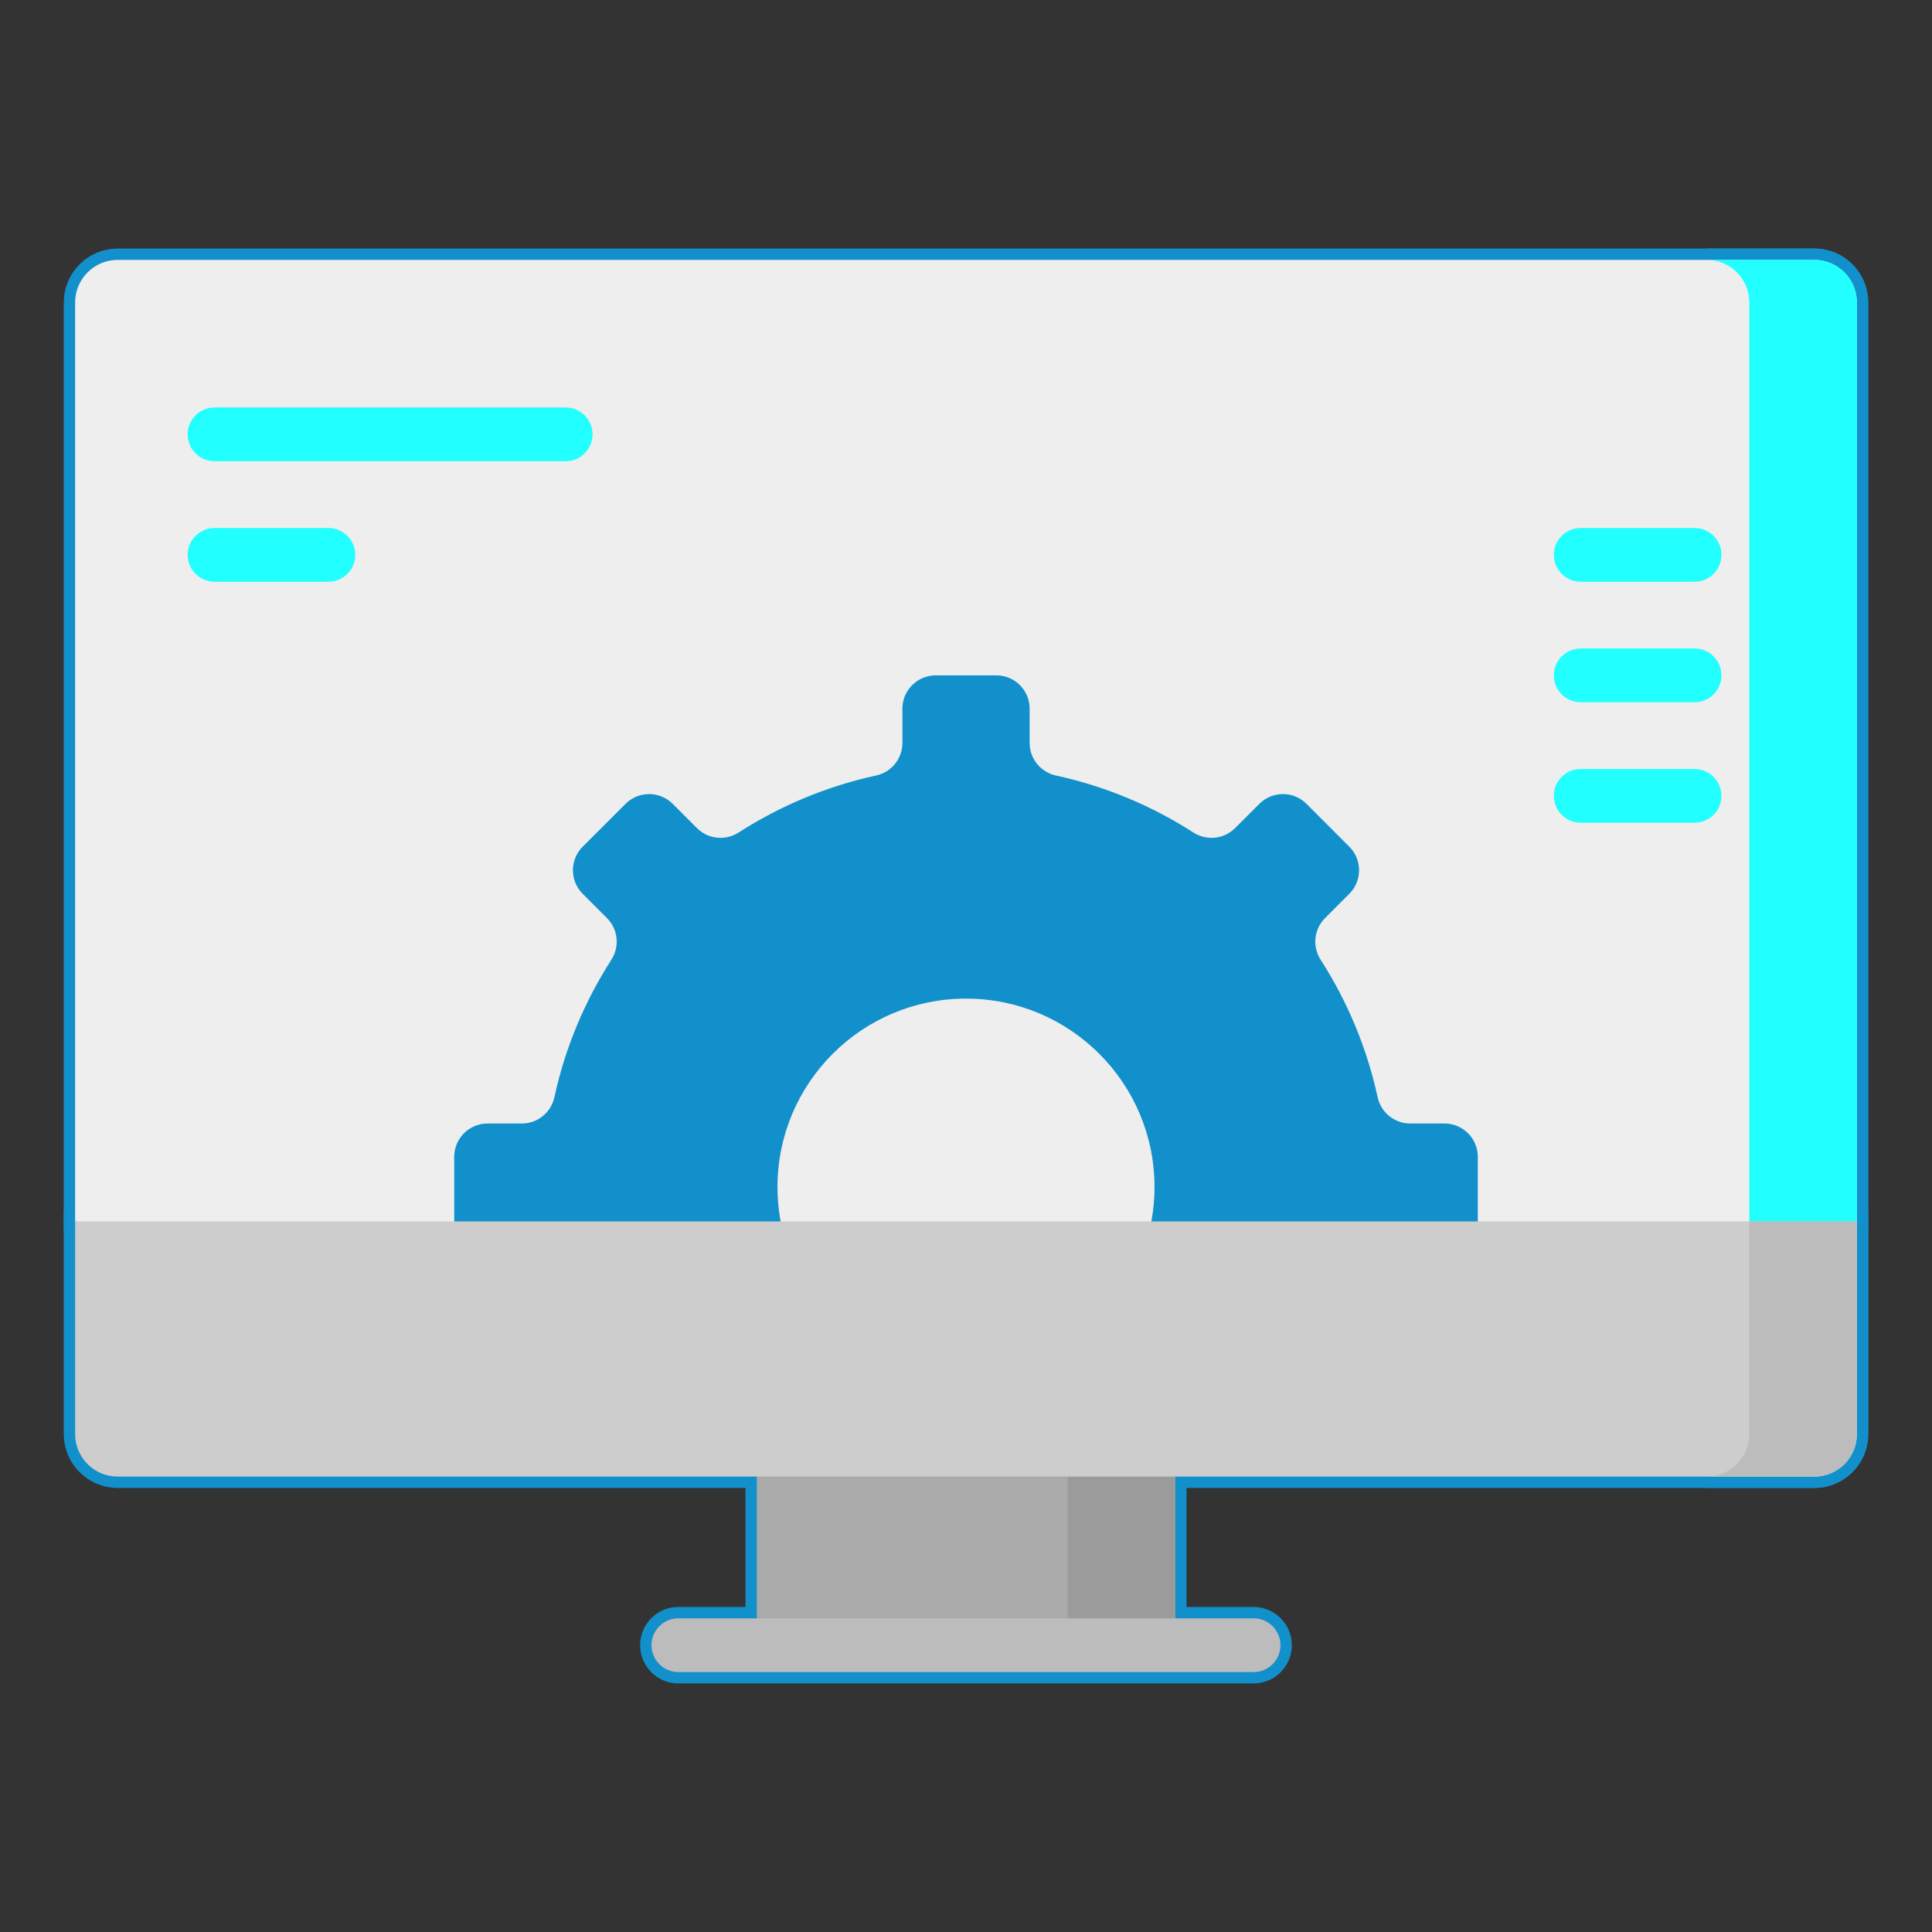 <?xml version="1.0" encoding="utf-8"?>
<!-- Generator: Adobe Illustrator 16.0.0, SVG Export Plug-In . SVG Version: 6.00 Build 0)  -->
<!DOCTYPE svg PUBLIC "-//W3C//DTD SVG 1.1//EN" "http://www.w3.org/Graphics/SVG/1.1/DTD/svg11.dtd">
<svg version="1.1" id="Capa_1" xmlns:x="http://ns.adobe.com/Extensibility/1.0/" xmlns:i="http://ns.adobe.com/AdobeIllustrator/10.0/" xmlns:graph="http://ns.adobe.com/Graphs/1.0/"
	 xmlns="http://www.w3.org/2000/svg" xmlns:xlink="http://www.w3.org/1999/xlink" x="0px" y="0px" width="127.559px"
	 height="127.574px" viewBox="0 0 127.559 127.574" enable-background="new 0 0 127.559 127.574" xml:space="preserve">
<rect x="0" y="0" width="127.559" height="127.574" fill="#333333" stroke="none"/>
<g>
	<g>
		<path fill="#010005" stroke="#1190cb" stroke-width="1.5" stroke-miterlimit="10" d="M49.97,89.293h27.619v19.33H49.97V89.293z"/>
	</g>
	<g>
		<path fill="#010005" stroke="#1190cb" stroke-width="1.5" stroke-miterlimit="10" d="M122.598,80.646V19.969
			c0-1.551-1.257-2.809-2.809-2.809H7.768c-1.55,0-2.808,1.258-2.808,2.809v60.678l59.438,5.635L122.598,80.646z"/>
	</g>
	<g>
		<path fill="#010005" stroke="#1190cb" stroke-width="1.5" stroke-miterlimit="10" d="M119.79,17.16h-7.101
			c1.551,0,2.808,1.258,2.808,2.809v74.713c0,1.552-1.257,2.809-2.808,2.809h7.101c1.552,0,2.809-1.257,2.809-2.809V19.969
			C122.598,18.418,121.342,17.16,119.79,17.16z"/>
	</g>
	<g>
		<path fill="#010005" stroke="#1190cb" stroke-width="1.5" stroke-miterlimit="10" d="M82.769,110.398H44.789
			c-0.98,0-1.775-0.795-1.775-1.775c0-0.979,0.795-1.774,1.775-1.774h37.979c0.979,0,1.774,0.796,1.774,1.774
			C84.544,109.604,83.749,110.398,82.769,110.398z"/>
	</g>
	<g>
		<path fill="#010005" stroke="#1190cb" stroke-width="1.5" stroke-miterlimit="10" d="M4.96,80.646v14.035
			c0,1.552,1.257,2.809,2.808,2.809H119.79c1.552,0,2.809-1.257,2.809-2.809V80.646H4.96z"/>
	</g>
</g>
<g>
	<path fill="#AAAAAA" d="M49.97,89.293h27.619v19.33H49.97V89.293z"/>
</g>
<g>
	<path fill="#9B9B9B" d="M70.488,89.293h7.102v19.33h-7.102V89.293z"/>
</g>
<g>
	<path fill="#EEEEEE" d="M122.598,80.646V19.969c0-1.551-1.257-2.809-2.809-2.809H7.768c-1.55,0-2.808,1.258-2.808,2.809v60.678
		l59.438,5.635L122.598,80.646z"/>
</g>
<g>
	<path fill="#21ffff" d="M119.79,17.16h-7.101c1.551,0,2.808,1.258,2.808,2.809v74.713c0,1.552-1.257,2.809-2.808,2.809h7.101
		c1.552,0,2.809-1.257,2.809-2.809V19.969C122.598,18.418,121.342,17.16,119.79,17.16z"/>
</g>
<g>
	<path fill="#1190cb" d="M51.541,80.646c-0.135-0.734-0.209-1.491-0.209-2.266c0-6.875,5.573-12.447,12.448-12.447
		c6.874,0,12.447,5.572,12.447,12.447c0,0.773-0.074,1.53-0.21,2.266l8.526,2.367H95.37c1.215,0,2.2-0.985,2.2-2.2v-4.433
		c0-1.216-0.985-2.201-2.2-2.201h-2.264c-1.036,0-1.93-0.725-2.149-1.736c-0.713-3.277-2.004-6.34-3.762-9.074
		c-0.563-0.874-0.445-2.018,0.289-2.752l1.603-1.604c0.859-0.858,0.859-2.252,0-3.111l-2.828-2.829c-0.858-0.858-2.252-0.858-3.11,0
		l-1.604,1.603c-0.733,0.734-1.879,0.851-2.753,0.289c-2.734-1.756-5.796-3.049-9.075-3.762c-1.013-0.22-1.736-1.111-1.736-2.148
		v-2.264c0-1.216-0.984-2.201-2.199-2.201h-4c-1.215,0-2.201,0.985-2.201,2.201v2.264c0,1.037-0.725,1.929-1.737,2.148
		c-3.277,0.713-6.34,2.004-9.075,3.762c-0.873,0.562-2.018,0.445-2.752-0.289l-1.604-1.603c-0.859-0.858-2.252-0.858-3.112,0
		l-2.829,2.829c-0.858,0.859-0.858,2.252,0,3.111l1.604,1.604c0.733,0.734,0.85,1.878,0.289,2.752
		c-1.757,2.734-3.049,5.797-3.762,9.074c-0.221,1.013-1.112,1.736-2.149,1.736H32.19c-1.216,0-2.2,0.985-2.2,2.201v4.433
		c0,1.215,0.984,2.2,2.2,2.2h8.826L51.541,80.646z"/>
</g>
<g>
	<path fill="#BCBCBC" d="M82.769,110.398H44.789c-0.98,0-1.775-0.795-1.775-1.775c0-0.979,0.795-1.774,1.775-1.774h37.979
		c0.979,0,1.774,0.796,1.774,1.774C84.544,109.604,83.749,110.398,82.769,110.398z"/>
</g>
<g>
	<g>
		<path fill="#21ffff" d="M37.346,30.453h-23.18c-0.981,0-1.776-0.795-1.776-1.775s0.795-1.775,1.776-1.775h23.18
			c0.98,0,1.775,0.795,1.775,1.775C39.122,29.658,38.327,30.453,37.346,30.453L37.346,30.453z"/>
	</g>
	<g>
		<path fill="#21ffff" d="M21.683,38.409h-7.516c-0.98,0-1.776-0.795-1.776-1.774c0-0.98,0.796-1.775,1.776-1.775h7.516
			c0.98,0,1.775,0.795,1.775,1.775C23.458,37.614,22.663,38.409,21.683,38.409z"/>
	</g>
	<g>
		<path fill="#21ffff" d="M111.883,38.409h-7.518c-0.979,0-1.774-0.795-1.774-1.774c0-0.98,0.795-1.775,1.774-1.775h7.518
			c0.98,0,1.774,0.795,1.774,1.775C113.657,37.614,112.865,38.409,111.883,38.409z"/>
	</g>
	<g>
		<path fill="#21ffff" d="M111.883,46.365h-7.518c-0.979,0-1.774-0.794-1.774-1.775c0-0.98,0.795-1.774,1.774-1.774h7.518
			c0.98,0,1.774,0.794,1.774,1.774C113.658,45.571,112.865,46.365,111.883,46.365z"/>
	</g>
	<g>
		<path fill="#21ffff" d="M111.883,54.321h-7.518c-0.979,0-1.774-0.795-1.774-1.774c0-0.98,0.795-1.775,1.774-1.775h7.518
			c0.98,0,1.774,0.795,1.774,1.775C113.658,53.526,112.865,54.321,111.883,54.321z"/>
	</g>
</g>
<g>
	<path fill="#CDCDCD" d="M4.96,80.646v14.035c0,1.552,1.257,2.809,2.808,2.809H119.79c1.552,0,2.809-1.257,2.809-2.809V80.646H4.96z
		"/>
</g>
<g>
	<path fill="#BCBCBC" d="M115.497,80.646v14.035c0,1.552-1.257,2.809-2.808,2.809h7.101c1.552,0,2.809-1.257,2.809-2.809V80.646
		H115.497z"/>
</g>
</svg>
